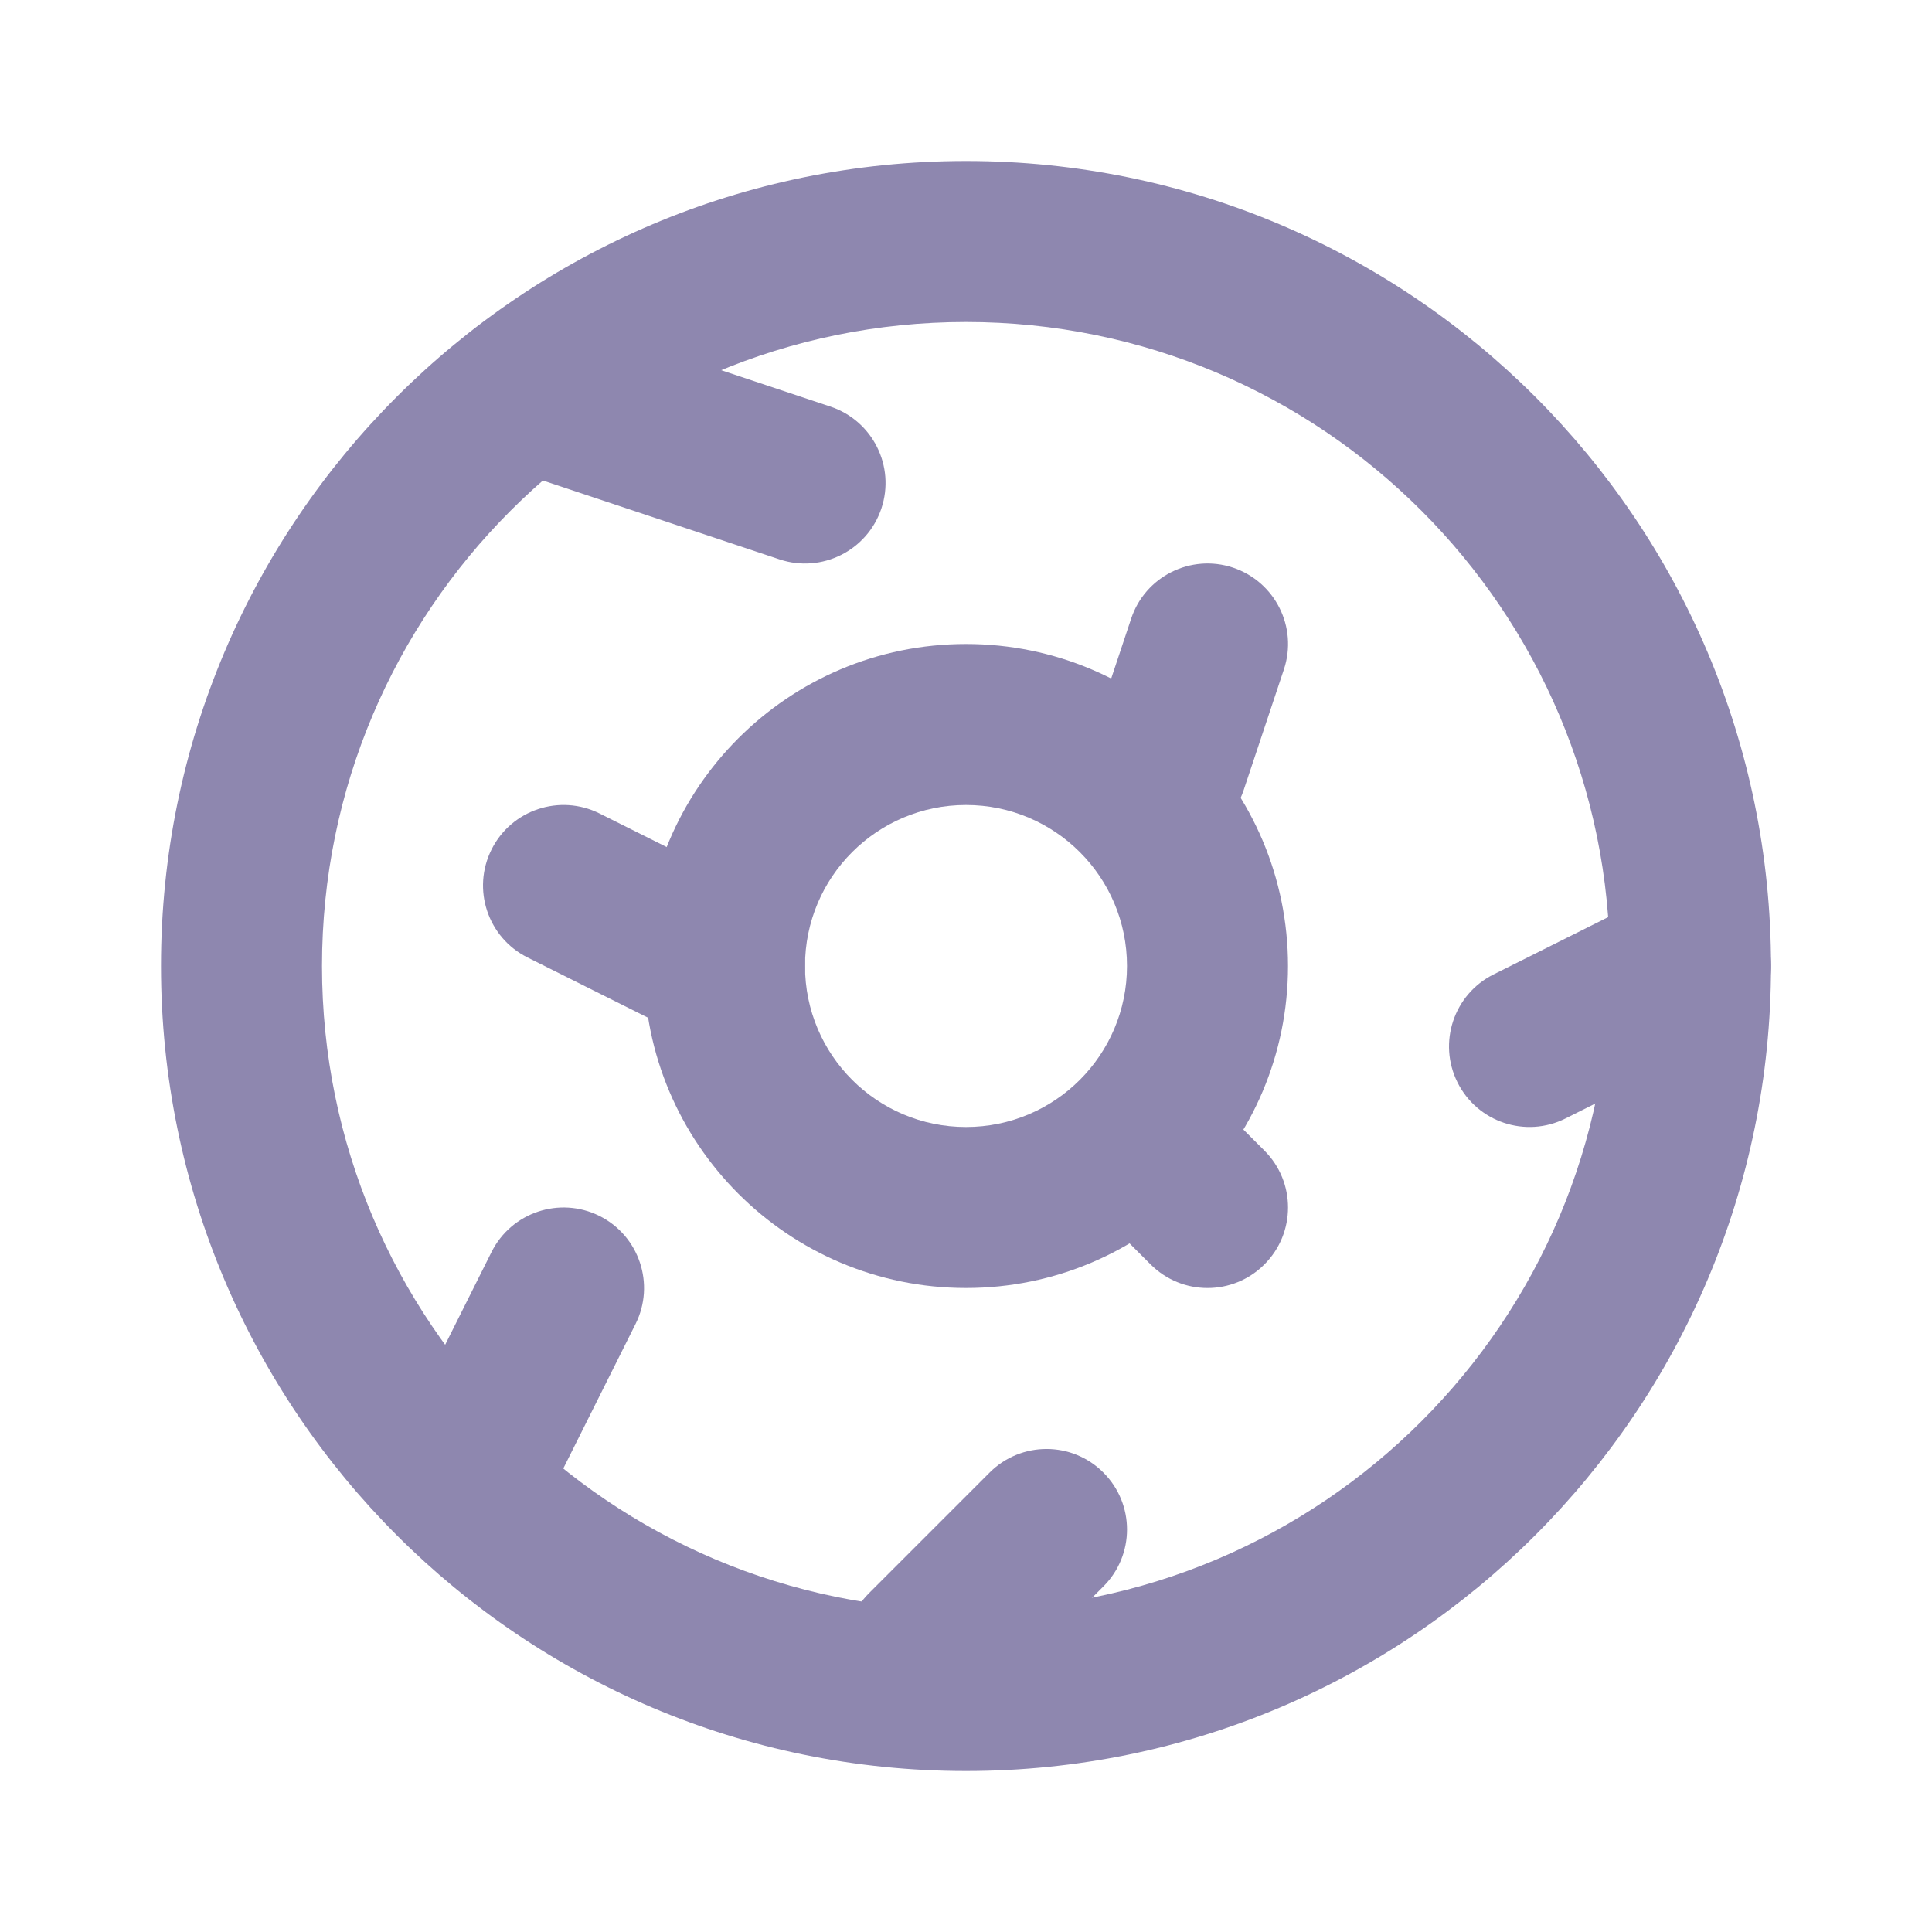 <svg width="24" height="24" viewBox="0 0 24 24" fill="none" xmlns="http://www.w3.org/2000/svg">
<path fill-rule="evenodd" clip-rule="evenodd" d="M16 12C16 14.209 14.209 16 12 16C9.791 16 8 14.209 8 12C8 9.791 9.791 8 12 8C14.209 8 16 9.791 16 12ZM14 12C14 13.105 13.105 14 12 14C10.895 14 10 13.105 10 12C10 10.895 10.895 10 12 10C13.105 10 14 10.895 14 12Z" fill="#8E87AF"/>
<path fill-rule="evenodd" clip-rule="evenodd" d="M22 12C22 17.523 17.523 22 12 22C6.477 22 2 17.523 2 12C2 6.477 6.477 2 12 2C17.523 2 22 6.477 22 12ZM20 12C20 16.418 16.418 20 12 20C7.582 20 4 16.418 4 12C4 7.582 7.582 4 12 4C16.418 4 20 7.582 20 12Z" fill="#8E87AF"/>
<path d="M6.052 4.684C6.226 4.16 6.793 3.877 7.316 4.051L10.316 5.051C10.84 5.226 11.124 5.792 10.949 6.316C10.774 6.84 10.208 7.123 9.684 6.949L6.684 5.949C6.16 5.774 5.877 5.208 6.052 4.684Z" fill="#8E87AF"/>
<path d="M6.106 10.553C6.353 10.059 6.953 9.859 7.447 10.105L9.447 11.105C9.941 11.352 10.142 11.953 9.895 12.447C9.648 12.941 9.047 13.141 8.553 12.894L6.553 11.894C6.059 11.647 5.859 11.047 6.106 10.553Z" fill="#8E87AF"/>
<path d="M13.707 19.707C14.098 19.317 14.098 18.683 13.707 18.293C13.317 17.902 12.684 17.902 12.293 18.293L10.793 19.793C10.403 20.183 10.403 20.817 10.793 21.207C11.184 21.598 11.817 21.598 12.207 21.207L13.707 19.707Z" fill="#8E87AF"/>
<path d="M13.793 13.793C14.184 13.402 14.817 13.402 15.207 13.793L15.707 14.293C16.098 14.683 16.098 15.317 15.707 15.707C15.317 16.098 14.684 16.098 14.293 15.707L13.793 15.207C13.403 14.817 13.403 14.183 13.793 13.793Z" fill="#8E87AF"/>
<path d="M7.895 16.447C8.142 15.953 7.941 15.352 7.447 15.105C6.953 14.859 6.353 15.059 6.106 15.553L5.106 17.553C4.859 18.047 5.059 18.647 5.553 18.894C6.047 19.141 6.648 18.941 6.895 18.447L7.895 16.447Z" fill="#8E87AF"/>
<path d="M21.895 11.553C22.142 12.047 21.941 12.647 21.447 12.894L19.447 13.894C18.953 14.141 18.353 13.941 18.106 13.447C17.859 12.953 18.059 12.352 18.553 12.105L20.553 11.105C21.047 10.859 21.648 11.059 21.895 11.553Z" fill="#8E87AF"/>
<path d="M15.949 8.316C16.124 7.792 15.84 7.226 15.316 7.051C14.793 6.877 14.226 7.16 14.052 7.684L13.552 9.184C13.377 9.708 13.66 10.274 14.184 10.449C14.708 10.623 15.274 10.34 15.449 9.816L15.949 8.316Z" fill="#8E87AF"/>
</svg>

